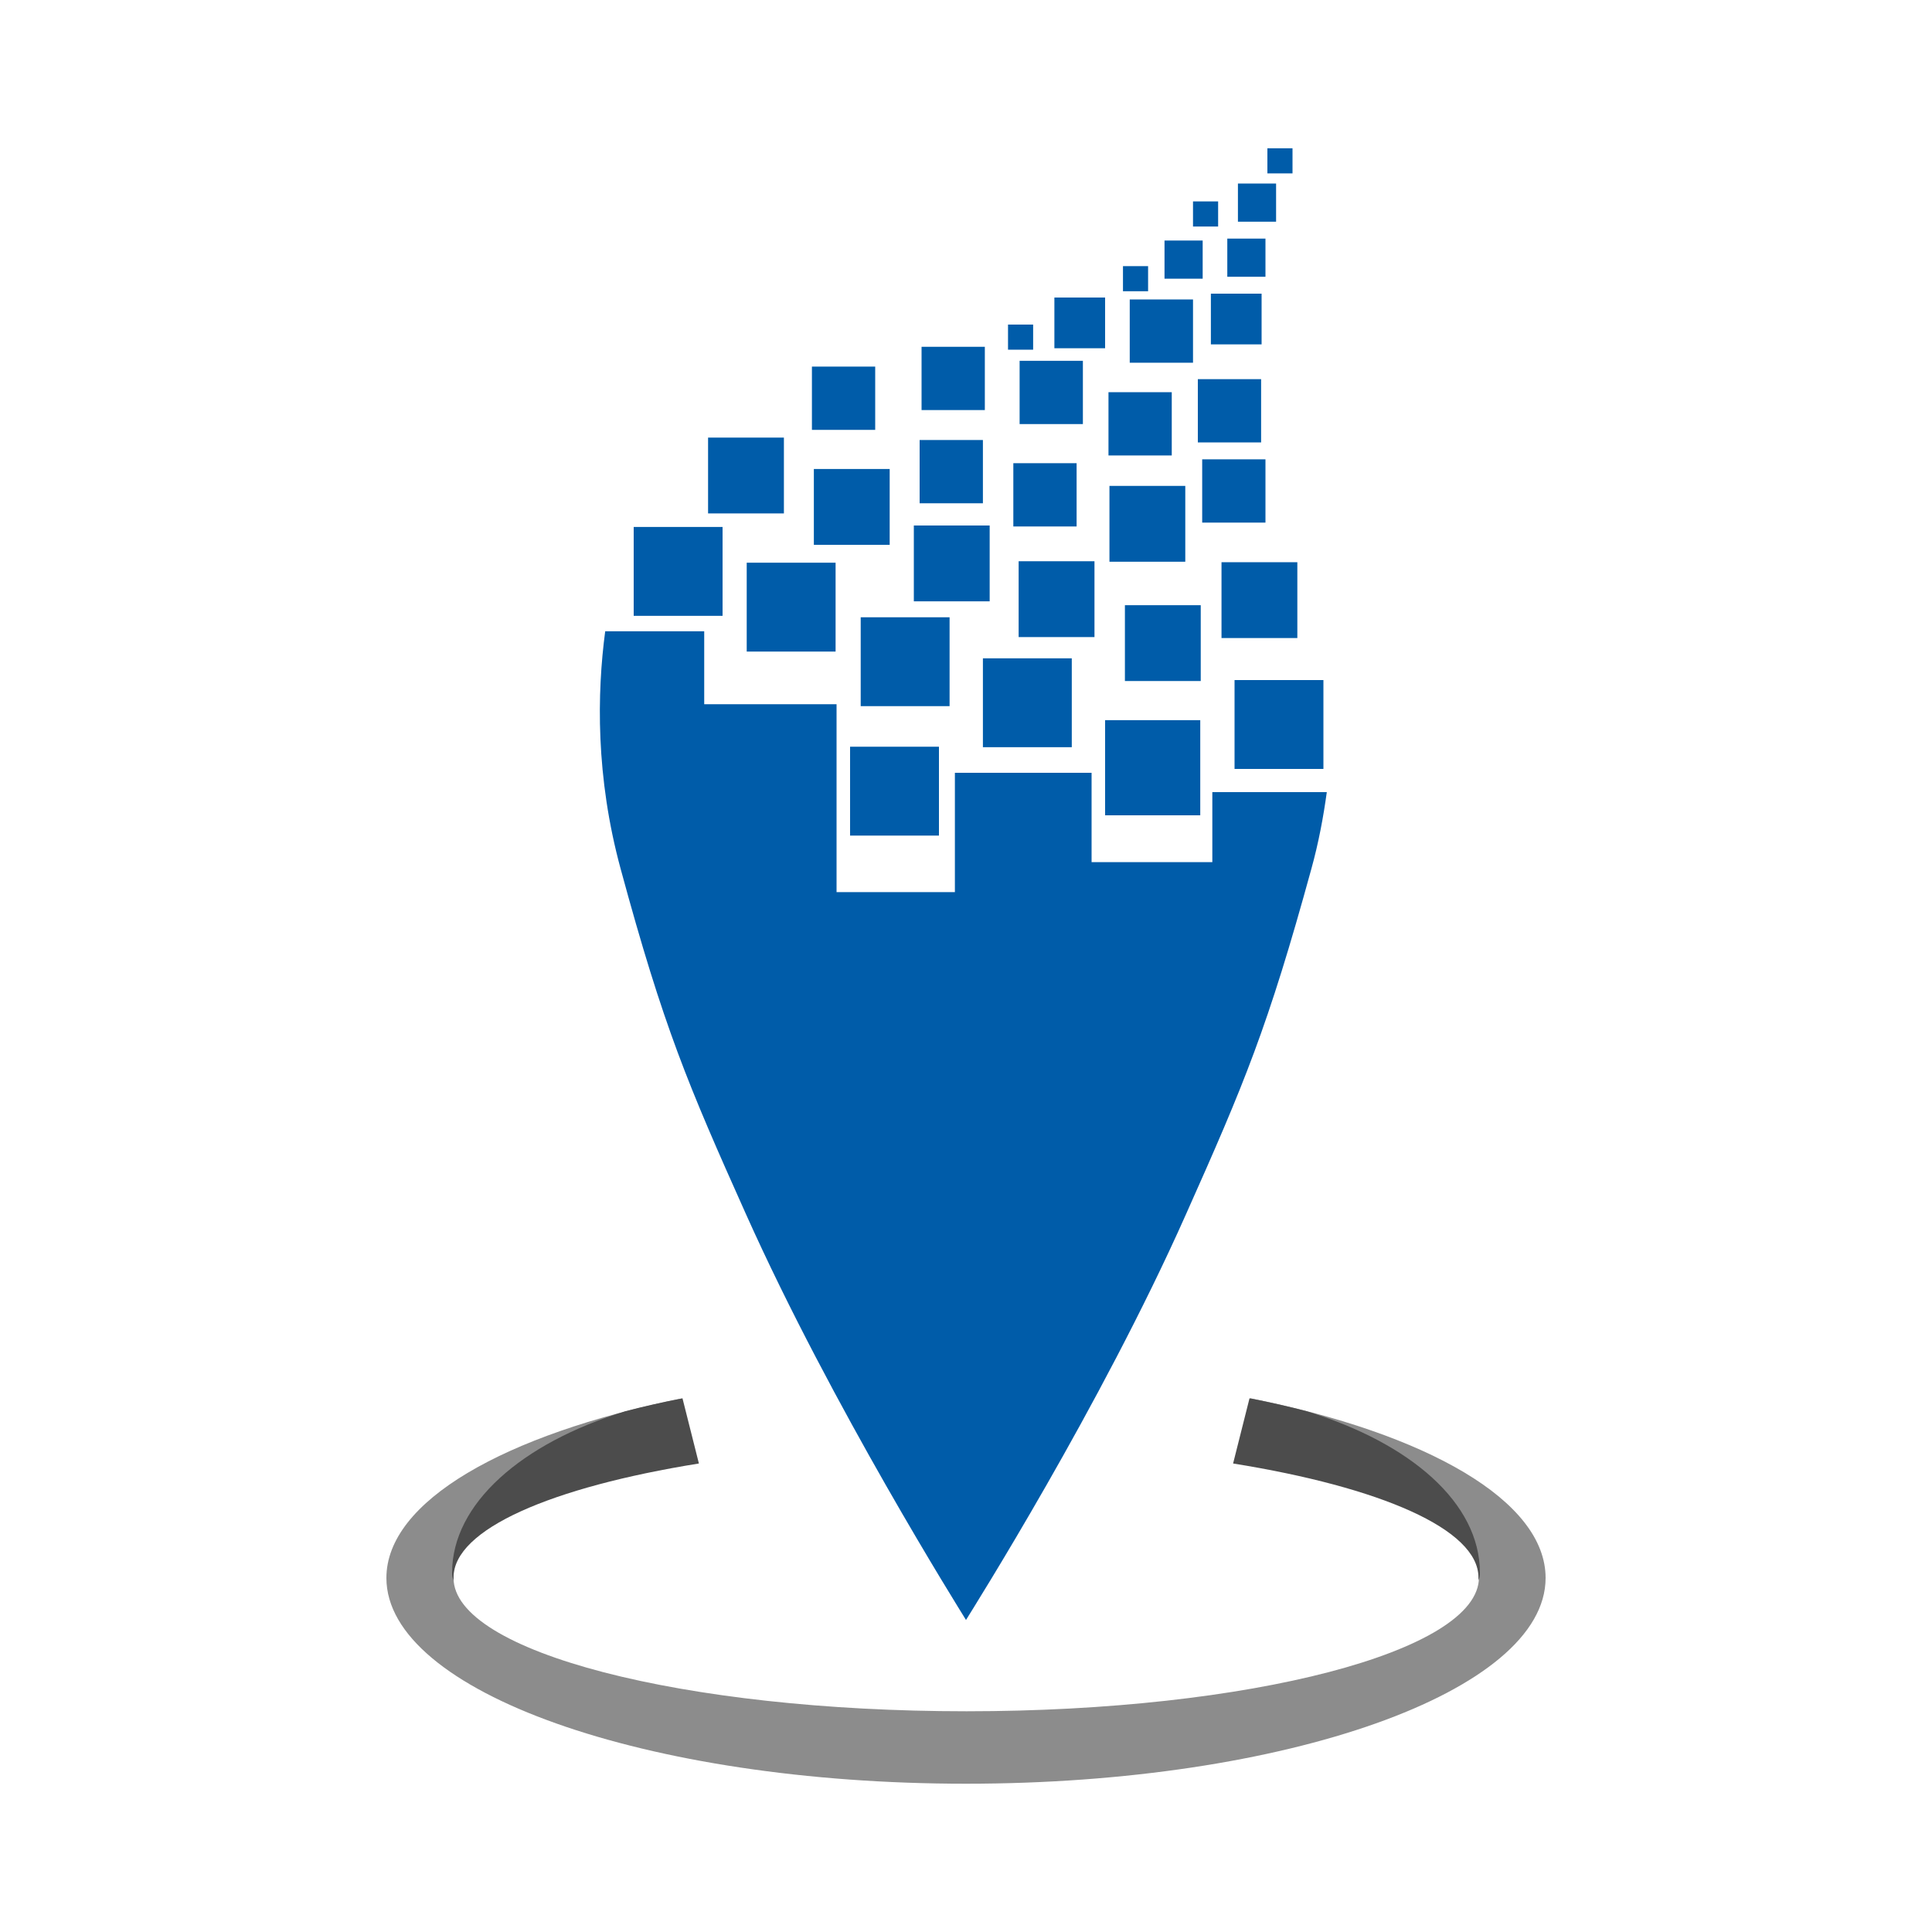 <?xml version="1.0" encoding="utf-8"?>
<!-- Generator: Adobe Illustrator 22.1.0, SVG Export Plug-In . SVG Version: 6.00 Build 0)  -->
<svg version="1.1"
	 id="Logo" inkscape:export-filename="C:\Users\Franz\INSITU\Organisation\Logo\insitu_logo_400x400_white.png" inkscape:export-xdpi="90" inkscape:export-ydpi="90" inkscape:version="0.48.5 r10040" sodipodi:docname="insitu_logo.svg" xmlns:cc="http://creativecommons.org/ns#" xmlns:dc="http://purl.org/dc/elements/1.1/" xmlns:inkscape="http://www.inkscape.org/namespaces/inkscape" xmlns:rdf="http://www.w3.org/1999/02/22-rdf-syntax-ns#" xmlns:sodipodi="http://sodipodi.sourceforge.net/DTD/sodipodi-0.dtd" xmlns:svg="http://www.w3.org/2000/svg"
	 xmlns="http://www.w3.org/2000/svg" xmlns:xlink="http://www.w3.org/1999/xlink" x="0px" y="0px" viewBox="0 0 400 400"
	 style="enable-background:new 0 0 400 400;" xml:space="preserve">
<style type="text/css">
	.st0{fill:#005CA9;}
	.st1{fill:#8C8C8C;}
	.st2{fill:#4C4C4C;}
</style>
<sodipodi:namedview  bordercolor="#666666" borderopacity="1" fit-margin-bottom="82" fit-margin-left="80" fit-margin-right="80" fit-margin-top="83" gridtolerance="10" guidetolerance="10" id="namedview3769" inkscape:current-layer="svg3767" inkscape:cx="272.82573" inkscape:cy="160.10793" inkscape:pageopacity="1" inkscape:pageshadow="2" inkscape:window-height="1017" inkscape:window-maximized="1" inkscape:window-width="1920" inkscape:window-x="-8" inkscape:window-y="1192" inkscape:zoom="1.4142136" objecttolerance="10" pagecolor="#ffffff" showgrid="false">
	</sodipodi:namedview>
<g>
	<rect id="rect4297-9-3-1-48-1" x="203.5" y="136.3" class="st0" width="18.4" height="18.4"/>
	<rect id="rect4297-9-3-1-45-7" x="229.7" y="100.6" class="st0" width="15.7" height="15.7"/>
	<rect id="rect4297-9-3-1-5-4" x="248.9" y="95.1" class="st0" width="13.1" height="13.1"/>
	<rect id="rect4297-9-3-1-1-0" x="233.9" y="62" class="st0" width="13.1" height="13.1"/>
	<rect id="rect4297-9-3-1-71-9" x="189.2" y="108.8" class="st0" width="15.7" height="15.7"/>
	<rect id="rect4297-9-3-1-15-4" x="190.8" y="71.8" class="st0" width="13.1" height="13.1"/>
	<rect id="rect4297-9-3-1-27-8" x="146.6" y="90.6" class="st0" width="15.7" height="15.7"/>
	<rect id="rect4297-9-3-1-14-8" x="131.2" y="109.1" class="st0" width="18.4" height="18.4"/>
	<rect id="rect4297-9-3-1-22-2" x="210.9" y="116.2" class="st0" width="15.7" height="15.7"/>
	<rect id="rect4297-9-3-1-16-4" x="211.1" y="74.7" class="st0" width="13.1" height="13.1"/>
	<rect id="rect4297-9-3-1-85-5" x="256.3" y="38" class="st0" width="7.9" height="7.9"/>
	<rect id="rect4297-9-3-1-45-1-5" x="209.8" y="95.9" class="st0" width="13.1" height="13.1"/>
	<rect id="rect4297-9-3-1-15-2-1" x="168.1" y="75.9" class="st0" width="13.1" height="13.1"/>
	<rect id="rect4297-9-3-1-15-34-7" x="229.5" y="81.2" class="st0" width="13.1" height="13.1"/>
	<rect id="rect4297-9-3-1-15-1-1" x="248" y="78.5" class="st0" width="13.1" height="13.1"/>
	<rect id="rect4297-9-3-1-85-1-1" x="250.7" y="60.8" class="st0" width="10.5" height="10.5"/>
	<rect id="rect4297-9-3-1-85-3-5" x="241.1" y="49.8" class="st0" width="7.9" height="7.9"/>
	<rect id="rect4297-9-3-1-85-8-2" x="254.1" y="49.4" class="st0" width="7.9" height="7.9"/>
	<rect id="rect4297-9-3-1-85-7-7" x="218.3" y="61.6" class="st0" width="10.5" height="10.5"/>
	<rect id="rect4297-9-3-1-9-4-6" x="154.6" y="116.5" class="st0" width="18.4" height="18.4"/>
	<rect id="rect4297-9-3-1-2-8-1" x="176" y="154.6" class="st0" width="18.4" height="18.4"/>
	<rect id="rect4297-9-3-1-4" x="252.9" y="116.4" class="st0" width="15.7" height="15.7"/>
	<rect id="rect4297-9-3-1-9-2" x="255.6" y="140.8" class="st0" width="18.4" height="18.4"/>
	<rect id="rect4297-9-3-1-6-3" x="228.8" y="149.1" class="st0" width="19.7" height="19.7"/>
	<rect id="rect4297-9-3-1-8-2" x="232.9" y="125.3" class="st0" width="15.7" height="15.7"/>
	<rect id="rect4297-9-3-1-15-3-1-2" x="190.4" y="91.1" class="st0" width="13.1" height="13.1"/>
	<rect id="rect4297-9-3-1-9-4-1-1" x="178.2" y="127.8" class="st0" width="18.4" height="18.4"/>
	<rect id="rect4297-9-3-1-27-5-6" x="168.5" y="97.1" class="st0" width="15.7" height="15.7"/>
	<rect id="rect4297-9-3-1-85-2-8" x="247" y="41.7" class="st0" width="5.2" height="5.2"/>
	<rect id="rect4297-9-3-1-85-2-7-5" x="232.5" y="55.1" class="st0" width="5.2" height="5.2"/>
	<rect id="rect4297-9-3-1-85-2-7-6-7" x="208.7" y="67.2" class="st0" width="5.2" height="5.2"/>
	<rect id="rect4297-9-3-1-85-2-1-6" x="262.4" y="30.7" class="st0" width="5.2" height="5.2"/>
	<path id="path3016-1-5-1" inkscape:connector-curvature="0" class="st0" d="M125.3,130.7c-1.7,12.8-2,30.1,3.2,49.2
		c8.9,32.8,13.9,44.6,26,71.6c17.8,39.7,44.1,81.6,45.5,83.9c1.4-2.3,27.8-44.1,45.5-83.9c12.1-27.1,17-38.8,26-71.6
		c1.5-5.4,2.5-10.8,3.2-15.9h-23.7v14.5H226v-18.5h-28.3v24.7h-24.5v-24.7v-14.2h-27.4v-15.1C145.8,130.7,125.3,130.7,125.3,130.7z"
		/>
	<g>
		<path id="path3015-7" inkscape:connector-curvature="0" class="st1" d="M258.9,289.5l-0.1,11.3c30.4,4.9,47.4,15.8,47.4,25.8
			c0,15.3-47.5,27.7-106.1,27.7S93.9,342,93.9,326.7c0-10,6.1-19.8,36.3-24.7l10.6-12.4C104.5,297,80,310.8,80,326.7
			c0,23.5,53.7,42.6,120,42.6s120-19.1,120-42.6C320,310.7,295.4,296.8,258.9,289.5z"/>
		<path id="path3015-7-0-9" inkscape:connector-curvature="0" class="st2" d="M258.7,289.5c4.1,0.8,8.1,1.7,11.9,2.7
			c21.5,6.6,35.8,19,35.8,33.4c0,0.5-0.1,1-0.1,1l-0.2,0.6c0-0.2,0-0.4,0-0.6c0-10-20.3-18.7-50.8-23.6
			C255.3,303,258.7,289.5,258.7,289.5z"/>
		<path id="path3015-7-0-9_1_" inkscape:connector-curvature="0" class="st2" d="M144.7,303c-30.5,4.9-50.8,13.6-50.8,23.6
			c0,0.2,0,0.4,0,0.6l-0.2-0.6c0,0-0.1-0.5-0.1-1c0-14.3,14.4-26.8,35.8-33.4c3.8-1,7.8-1.9,11.9-2.7
			C141.3,289.5,144.7,303,144.7,303z"/>
	</g>
</g>
</svg>
